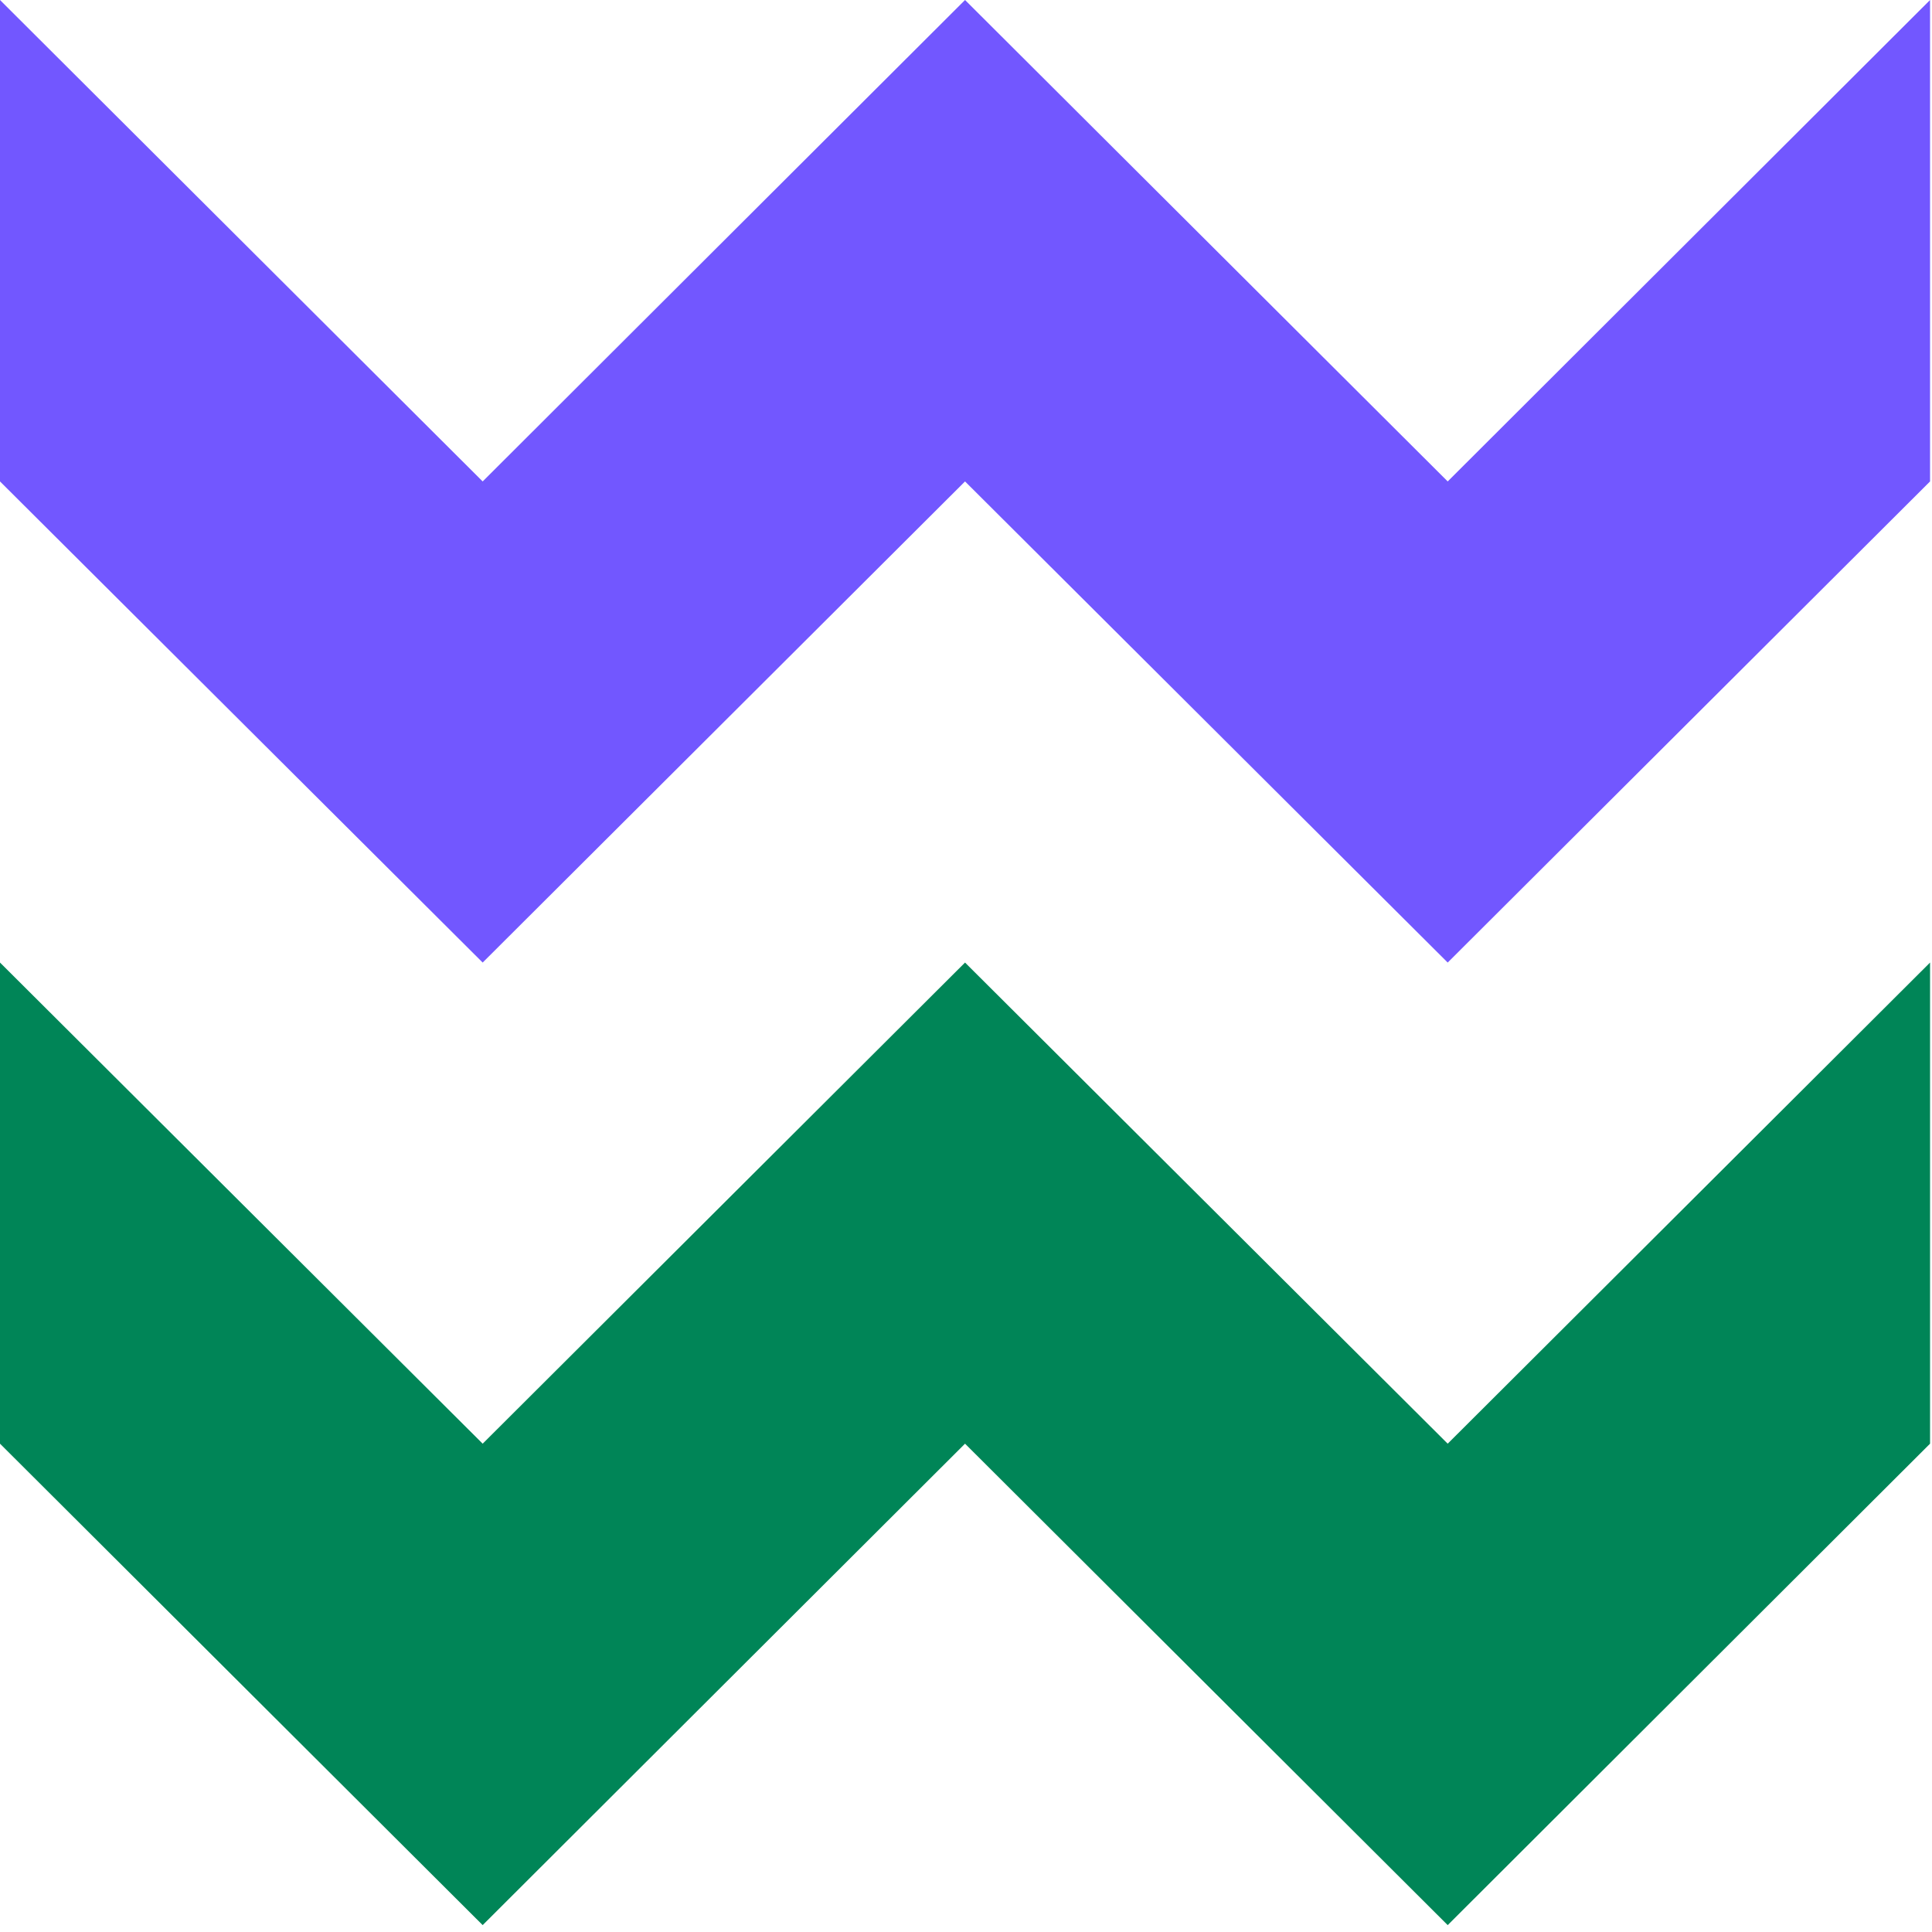 <svg width="239" height="239" viewBox="0 0 239 239" fill="none"
    xmlns="http://www.w3.org/2000/svg">
    <path d="M179.089 59.556L119.38 0L59.709 59.556L0 0V59.556L59.709 119.074L119.38 59.556L179.089 119.074L238.76 59.556V0L179.089 59.556Z" fill="#7257FF"/>
    <path d="M119.38 119.074L59.709 178.592L0 119.074V178.592L59.709 238.148L119.38 178.592L179.089 238.148L238.76 178.592V119.074L179.089 178.592L119.38 119.074Z" fill="#008557"/>
</svg>
